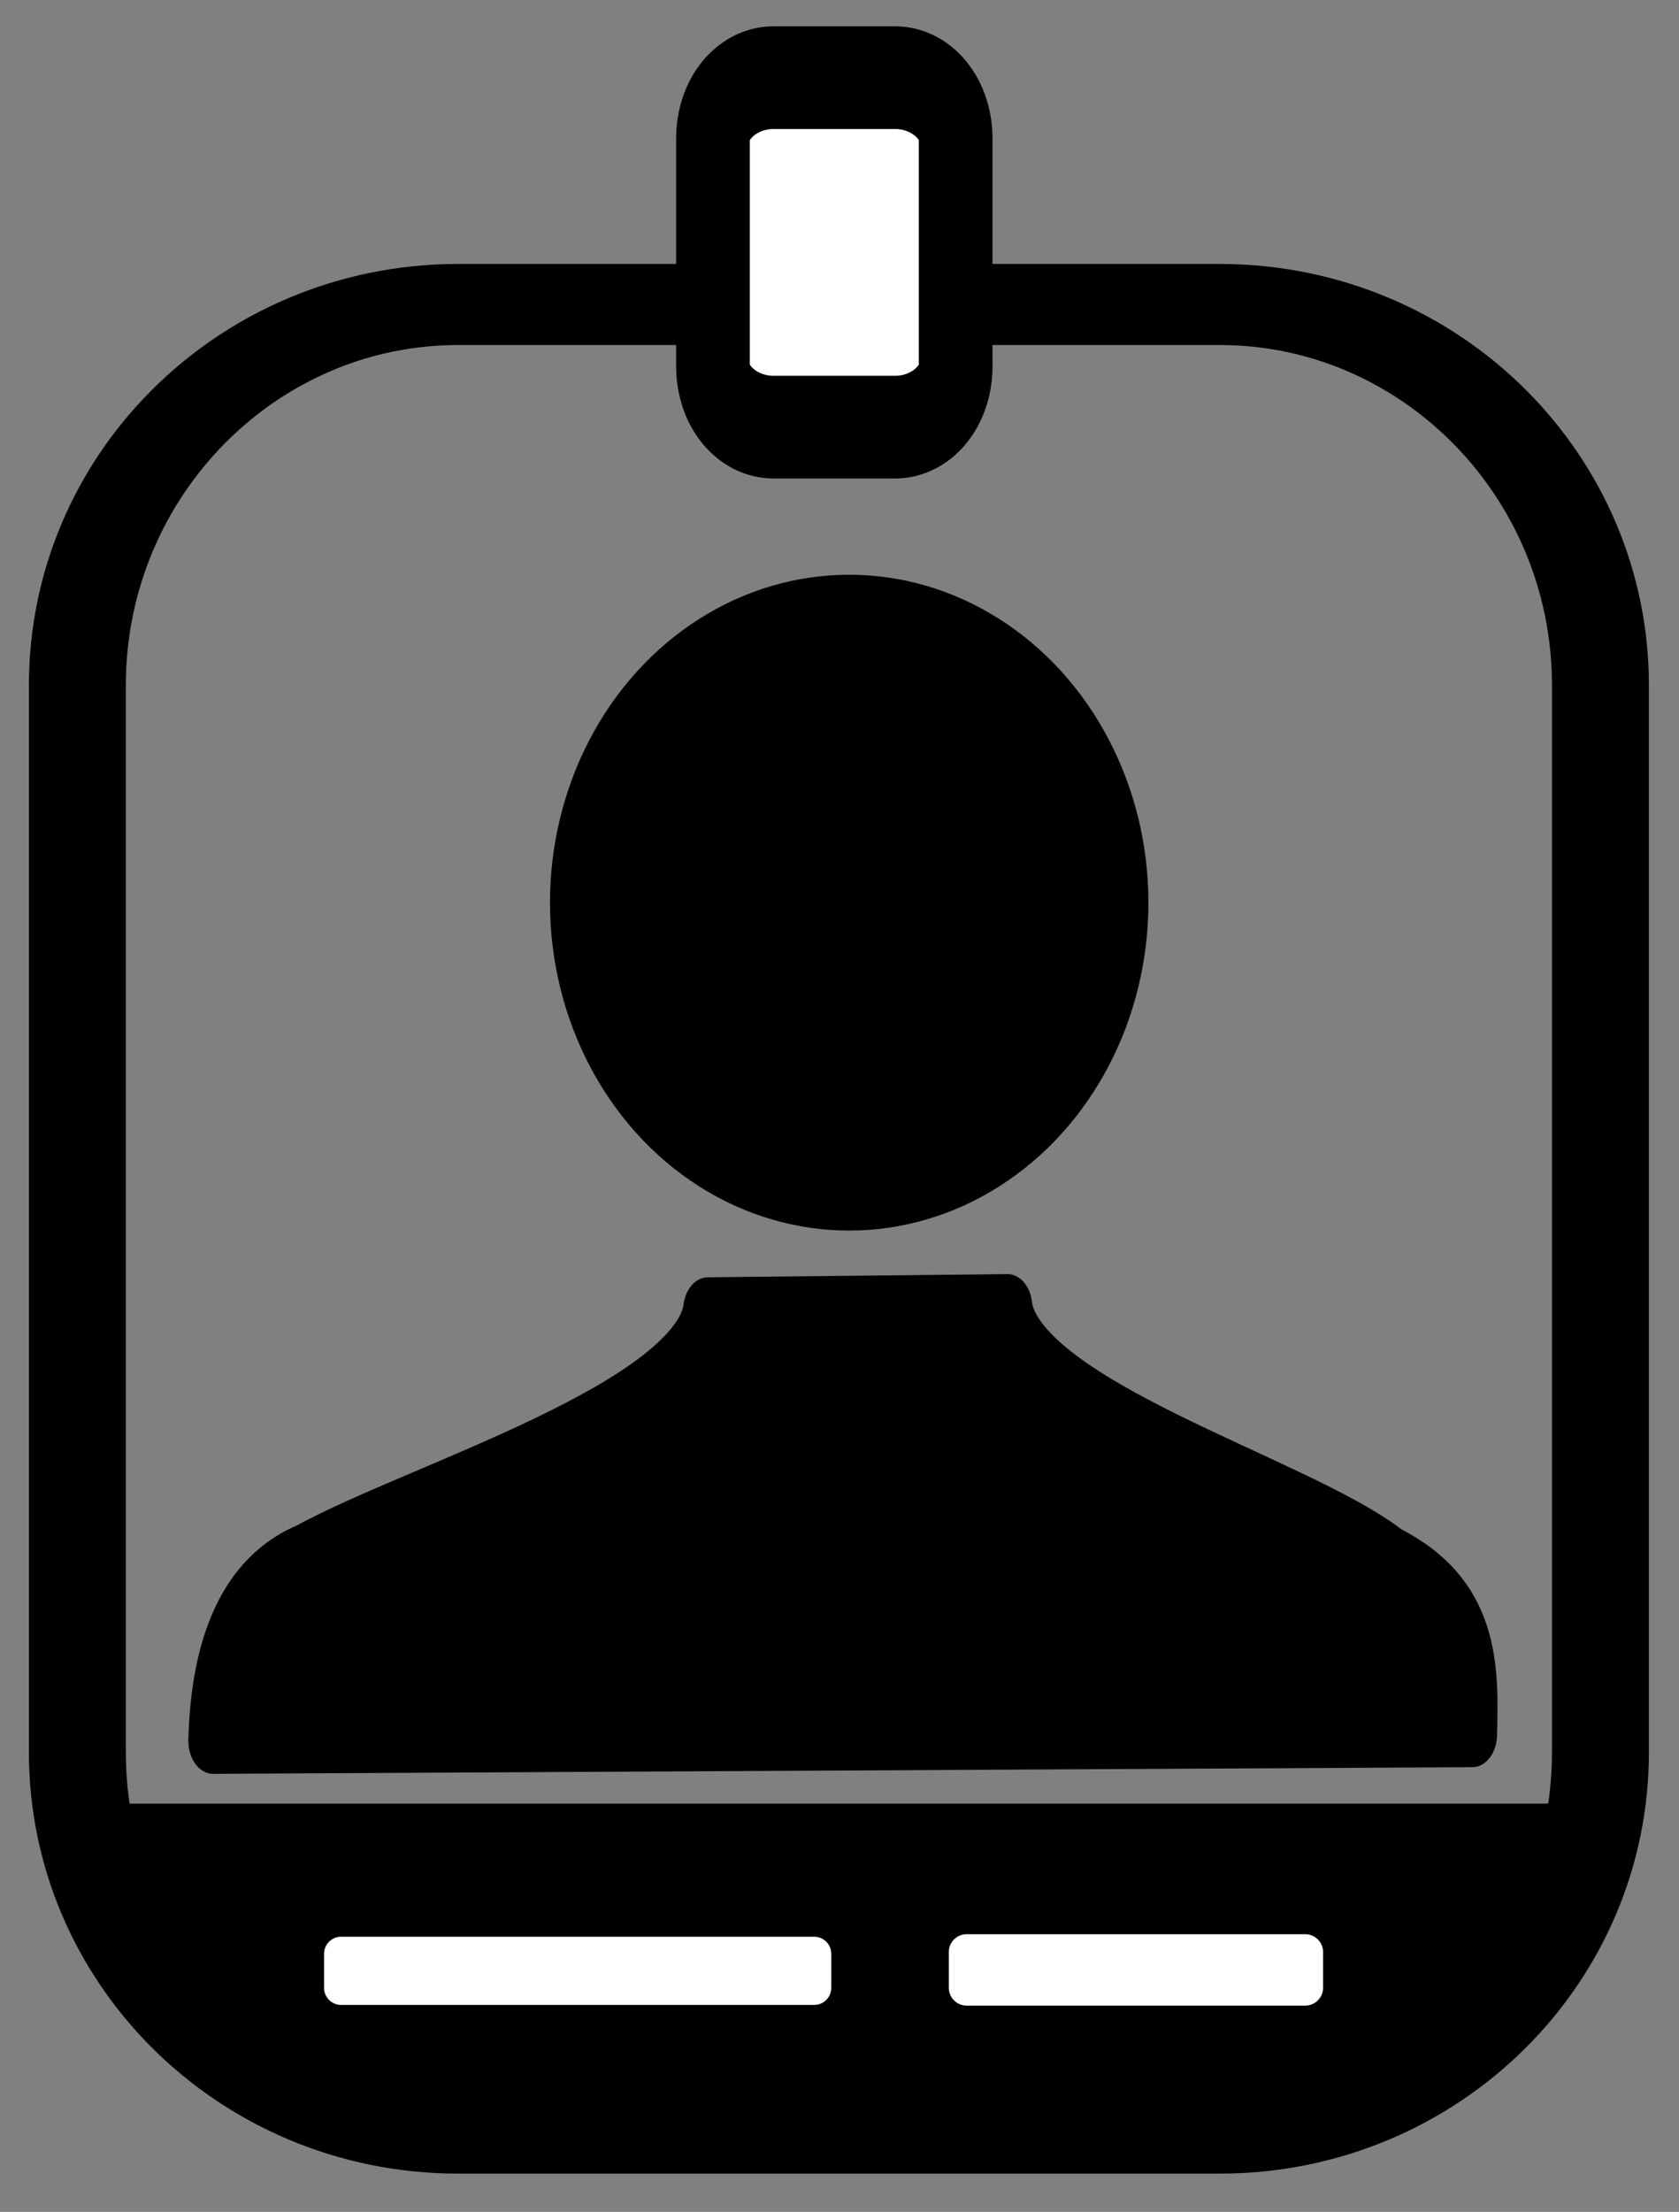 <?xml version="1.0" standalone="no"?>
<!DOCTYPE svg PUBLIC "-//W3C//DTD SVG 1.1//EN" "http://www.w3.org/Graphics/SVG/1.1/DTD/svg11.dtd">
<svg width="100%" height="100%" viewBox="0 0 783 1031" version="1.1" xmlns="http://www.w3.org/2000/svg" xmlns:xlink="http://www.w3.org/1999/xlink" xml:space="preserve" style="fill-rule:evenodd;clip-rule:evenodd;stroke-linecap:round;stroke-linejoin:round;stroke-miterlimit:1.414;">
    <rect x="0" y="0" width="783" height="1031" fill="#808080" stroke="none"/>
    <g transform="matrix(1,0,0,1,-1200.55,-443.915)">
        <g transform="matrix(1,0,0,1,0,93)">
            <path d="M1942.35,1202.05C1936.37,1266.06 1884.81,1314.48 1792.48,1348.95L1373.32,1348.95C1303.28,1315.03 1261.8,1265.07 1243.59,1202.05L1942.35,1202.05Z" style="fill:black;stroke-width:20.83px;stroke:black;"/>
        </g>
        <g transform="matrix(1,0,0,0.836,0,196.429)">
            <path d="M1946.91,678.113C1946.91,560.937 1867.35,465.805 1769.34,465.805L1414.2,465.805C1316.2,465.805 1236.63,560.937 1236.63,678.113L1236.63,1273.05C1236.63,1390.23 1316.2,1485.36 1414.2,1485.36L1769.34,1485.36C1867.35,1485.36 1946.91,1390.23 1946.91,1273.05L1946.91,678.113Z" style="fill:none;stroke-width:45.2px;stroke:black;"/>
        </g>
        <g transform="matrix(0.828,0,0,0.677,259.831,427.765)">
            <path d="M1604.32,1369.05C1604.32,1362.57 1600.03,1357.31 1594.73,1357.31L1328.24,1357.31C1322.95,1357.31 1318.65,1362.57 1318.65,1369.05L1318.65,1392.52C1318.65,1399 1322.95,1404.26 1328.24,1404.26L1594.73,1404.26C1600.03,1404.26 1604.32,1399 1604.32,1392.52L1604.32,1369.05Z" style="fill:white;"/>
        </g>
        <g transform="matrix(0.611,0,0,0.709,837.328,383.153)">
            <path d="M1604.32,1369.05C1604.32,1362.57 1598.22,1357.31 1590.7,1357.31L1332.28,1357.31C1324.76,1357.31 1318.65,1362.57 1318.65,1369.05L1318.65,1392.52C1318.65,1399 1324.76,1404.26 1332.28,1404.26L1590.7,1404.26C1598.22,1404.26 1604.32,1399 1604.32,1392.52L1604.32,1369.05Z" style="fill:white;"/>
        </g>
        <g transform="matrix(0.55,0,0,0.766,726.434,107.07)">
            <path d="M1672.35,523.981C1672.35,503.57 1649.3,486.999 1620.9,486.999L1518.01,486.999C1489.61,486.999 1466.56,503.57 1466.56,523.981L1466.56,662.686C1466.56,683.097 1489.61,699.668 1518.01,699.668L1620.9,699.668C1649.3,699.668 1672.35,683.097 1672.35,662.686L1672.35,523.981Z" style="fill:white;stroke-width:62.48px;stroke:black;"/>
        </g>
        <g transform="matrix(0.837,0,0,1.11,255.048,-67.598)">
            <path d="M1949.97,1189.14L1248.35,1191.93C1249.69,1153.41 1264.42,1125.63 1299.72,1114.35C1362.25,1088.55 1517.45,1054.14 1524.03,1010.96L1691.01,1009.63C1697.15,1053.43 1853.72,1085.66 1904.49,1115.49C1952.05,1133.79 1950.82,1161.51 1949.97,1189.14Z" style="fill:black;stroke-width:27.55px;stroke:black;"/>
        </g>
        <g transform="matrix(0.771,0,0,0.81,358.117,138.451)">
            <ellipse cx="1606.3" cy="896.556" rx="162.539" ry="170.259" style="fill:black;stroke-width:36.88px;stroke:black;"/>
        </g>
    </g>
</svg>
